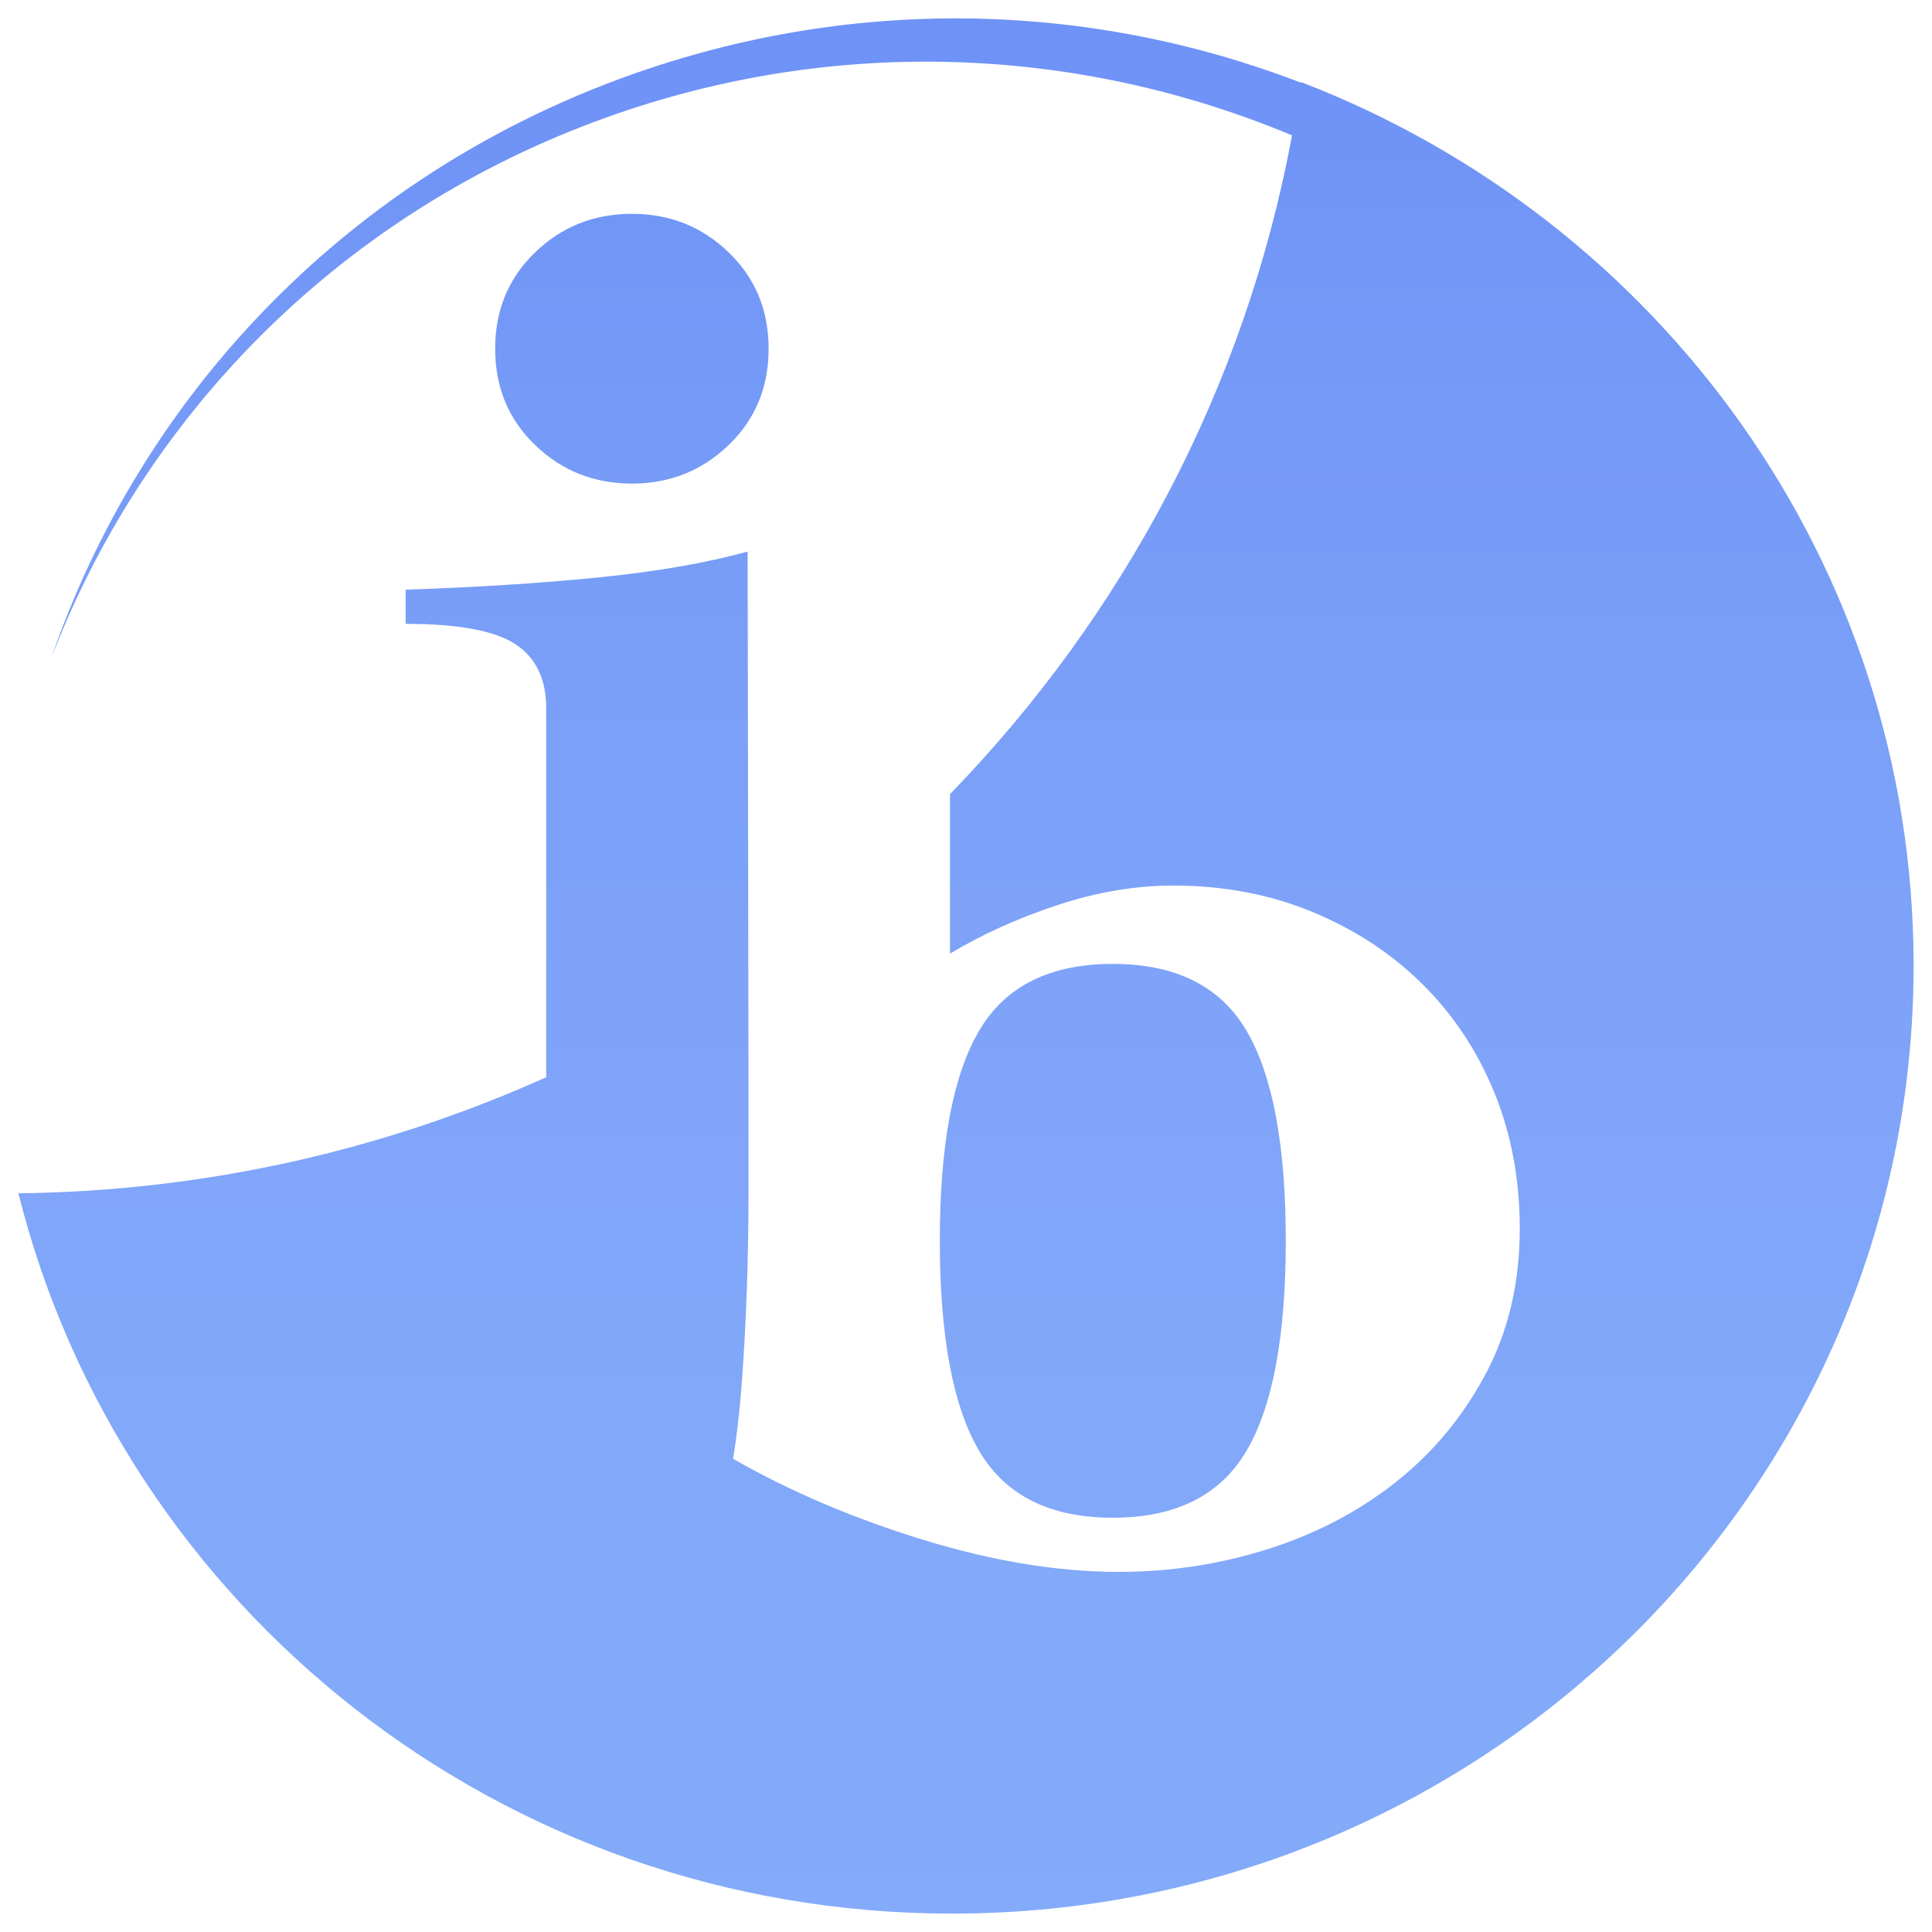 <svg width="105" height="105" xmlns="http://www.w3.org/2000/svg" xmlns:xlink="http://www.w3.org/1999/xlink" overflow="hidden"><defs><clipPath id="clip0"><path d="M106 106 211 106 211 211 106 211Z" fill-rule="evenodd" clip-rule="evenodd"/></clipPath><linearGradient x1="158.5" y1="107" x2="158.5" y2="210" gradientUnits="userSpaceOnUse" spreadMethod="reflect" id="fill1"><stop offset="0" stop-color="#6E92F6"/><stop offset="0.043" stop-color="#6F93F6"/><stop offset="0.087" stop-color="#7195F6"/><stop offset="0.13" stop-color="#7397F6"/><stop offset="0.174" stop-color="#7499F7"/><stop offset="0.217" stop-color="#769AF7"/><stop offset="0.261" stop-color="#779CF7"/><stop offset="0.304" stop-color="#789DF7"/><stop offset="0.348" stop-color="#7A9FF8"/><stop offset="0.391" stop-color="#7BA0F8"/><stop offset="0.435" stop-color="#7CA1F8"/><stop offset="0.478" stop-color="#7DA2F8"/><stop offset="0.522" stop-color="#7EA3F8"/><stop offset="0.565" stop-color="#7FA4F9"/><stop offset="0.609" stop-color="#80A5F9"/><stop offset="0.652" stop-color="#80A6F9"/><stop offset="0.696" stop-color="#81A7F9"/><stop offset="0.739" stop-color="#82A8F9"/><stop offset="0.783" stop-color="#82A8F9"/><stop offset="0.826" stop-color="#83A9F9"/><stop offset="0.87" stop-color="#83A9F9"/><stop offset="0.913" stop-color="#83A9F9"/><stop offset="0.957" stop-color="#83A9F9"/><stop offset="1" stop-color="#84AAFA"/></linearGradient></defs><g clip-path="url(#clip0)" transform="translate(-106 -106)"><path d="M210 158.47C210 186.933 186.602 210 157.736 210 133.198 210 112.622 193.332 107 170.853 117.228 170.737 126.928 168.482 135.685 164.546L135.685 144.491C135.685 142.902 135.125 141.74 134.006 141.005 132.89 140.274 130.904 139.905 128.047 139.905L128.047 138.047C131.834 137.922 135.306 137.702 138.462 137.389 141.621 137.076 144.344 136.604 146.632 135.977L146.68 165.104C146.68 166.756 146.68 168.558 146.68 170.514 146.68 172.412 146.652 174.278 146.588 176.111 146.524 177.947 146.43 179.658 146.308 181.247 146.182 182.838 146.028 184.182 145.84 185.281 148.946 187.059 152.392 188.525 156.181 189.688 159.97 190.85 163.508 191.429 166.799 191.429 169.593 191.429 172.296 191.016 174.903 190.19 177.512 189.364 179.826 188.157 181.842 186.561 183.86 184.97 185.492 183.014 186.736 180.684 187.976 178.356 188.596 175.72 188.596 172.78 188.596 170.087 188.13 167.606 187.198 165.339 186.266 163.072 184.959 161.115 183.278 159.459 181.599 157.803 179.613 156.505 177.311 155.555 175.008 154.603 172.491 154.128 169.755 154.128 167.702 154.128 165.606 154.485 163.461 155.191 161.312 155.903 159.371 156.782 157.631 157.828L157.631 149.158C167.043 139.46 173.667 127.112 176.219 113.357 164.569 108.48 151.068 107.845 138.298 112.624 124.113 117.932 113.738 128.829 108.77 141.808 113.556 127.834 124.405 116.007 139.476 110.362 152.062 105.655 165.209 106.069 176.693 110.491 176.694 110.48 176.698 110.467 176.7 110.458 196.184 117.943 210 136.612 210 158.47ZM159.219 184.859C160.645 187.279 163.065 188.485 166.48 188.485 169.887 188.485 172.311 187.279 173.739 184.859 175.166 182.444 175.879 178.636 175.879 173.432 175.879 168.234 175.166 164.425 173.739 162.008 172.311 159.591 169.887 158.386 166.48 158.386 163.064 158.386 160.644 159.591 159.219 162.008 157.792 164.425 157.078 168.234 157.078 173.432 157.078 178.636 157.792 182.444 159.219 184.859ZM145.601 130.187C147.051 128.793 147.773 127.049 147.773 124.952 147.773 122.857 147.051 121.113 145.601 119.717 144.157 118.319 142.401 117.621 140.343 117.621 138.283 117.621 136.527 118.319 135.081 119.717 133.633 121.112 132.911 122.857 132.911 124.952 132.911 127.049 133.633 128.793 135.081 130.187 136.527 131.583 138.283 132.282 140.343 132.282 142.401 132.282 144.157 131.583 145.601 130.187Z" fill="url(#fill1)" fill-rule="evenodd"/></g></svg>